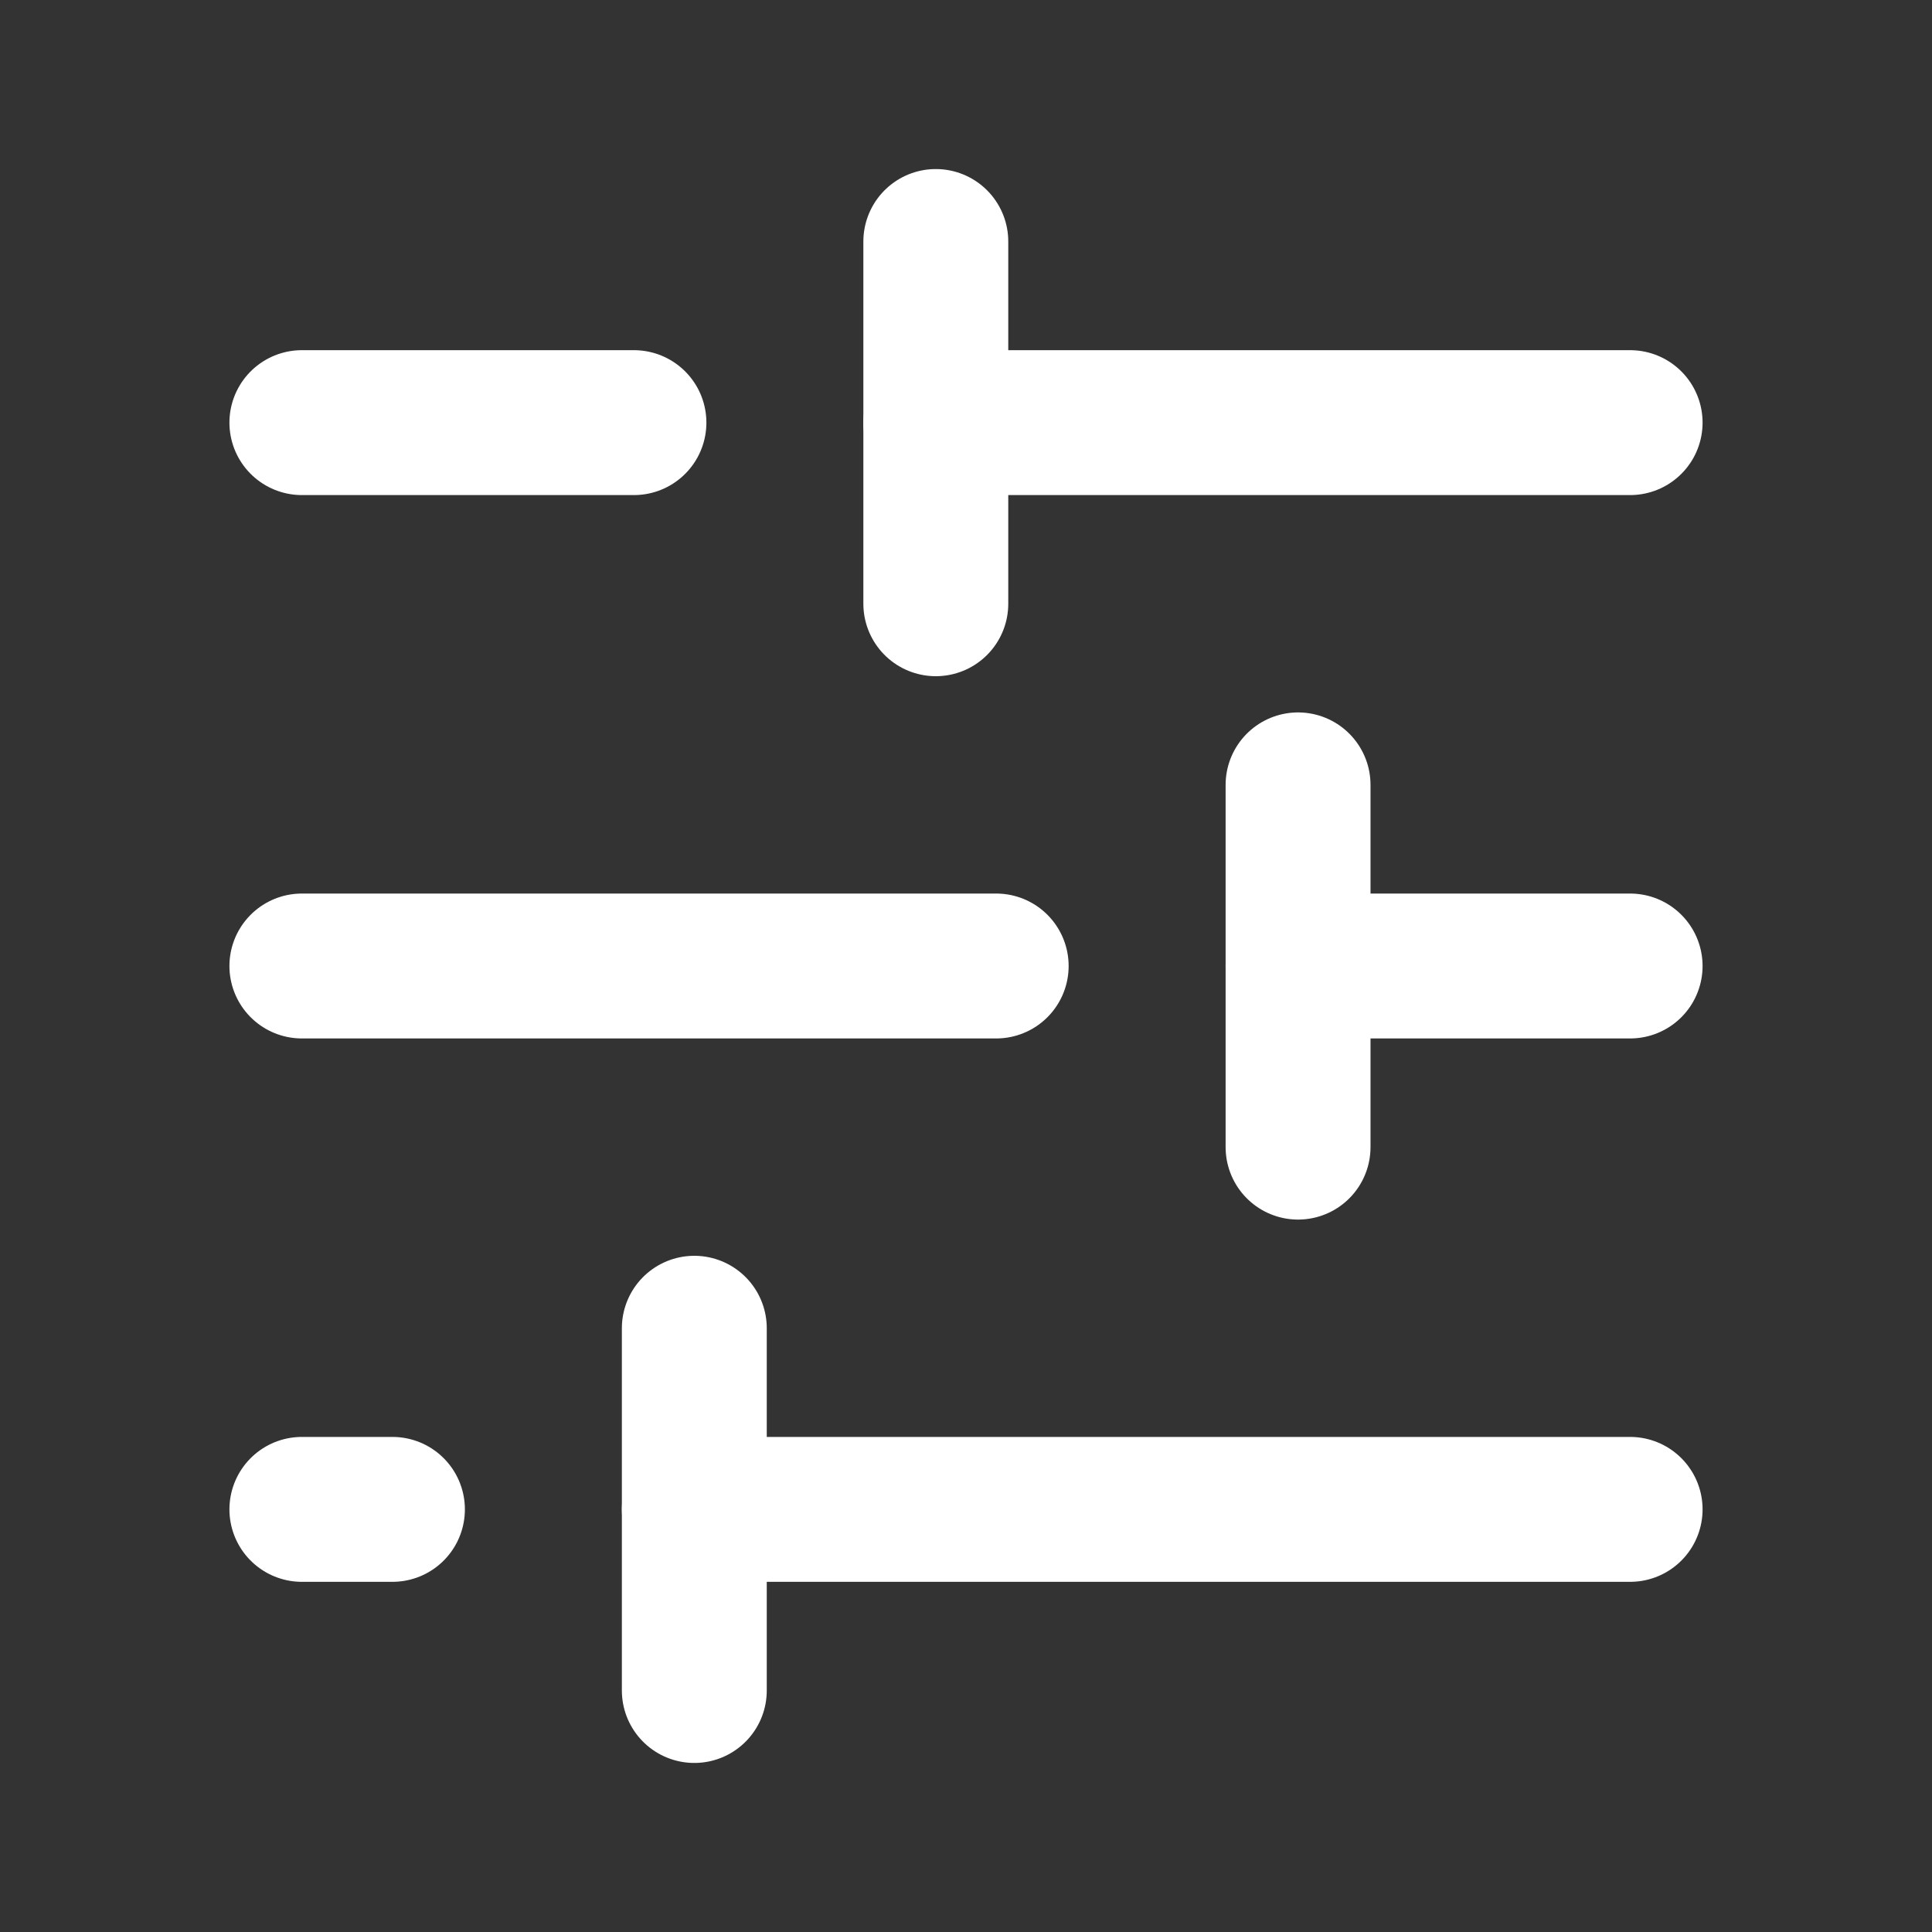 <svg width="40" height="40" viewBox="0 0 40 40" fill="none" xmlns="http://www.w3.org/2000/svg">
  <rect x="0" y="0" width="40" height="40" fill="#333333" stroke="none"/>
  <path d="M20.625 20L6.25 20" stroke="white" stroke-width="3" stroke-linecap="round"
    stroke-linejoin="round" />
  <path d="M33.75 20L26.875 20" stroke="white" stroke-width="3" stroke-linecap="round"
    stroke-linejoin="round" />
  <path d="M8.125 31.25L6.25 31.25" stroke="white" stroke-width="3" stroke-linecap="round"
    stroke-linejoin="round" />
  <path d="M33.75 31.25L14.375 31.25" stroke="white" stroke-width="3" stroke-linecap="round"
    stroke-linejoin="round" />
  <path d="M14.375 35L14.375 27.5" stroke="white" stroke-width="3" stroke-linecap="round"
    stroke-linejoin="round" />
  <path d="M13.125 8.75L6.25 8.75" stroke="white" stroke-width="3" stroke-linecap="round"
    stroke-linejoin="round" />
  <path d="M33.75 8.75L19.375 8.75" stroke="white" stroke-width="3" stroke-linecap="round"
    stroke-linejoin="round" />
  <path d="M19.375 5L19.375 12.5" stroke="white" stroke-width="3" stroke-linecap="round"
    stroke-linejoin="round" />
  <path d="M26.875 23.75L26.875 16.25" stroke="white" stroke-width="3" stroke-linecap="round"
    stroke-linejoin="round" />
</svg>
  